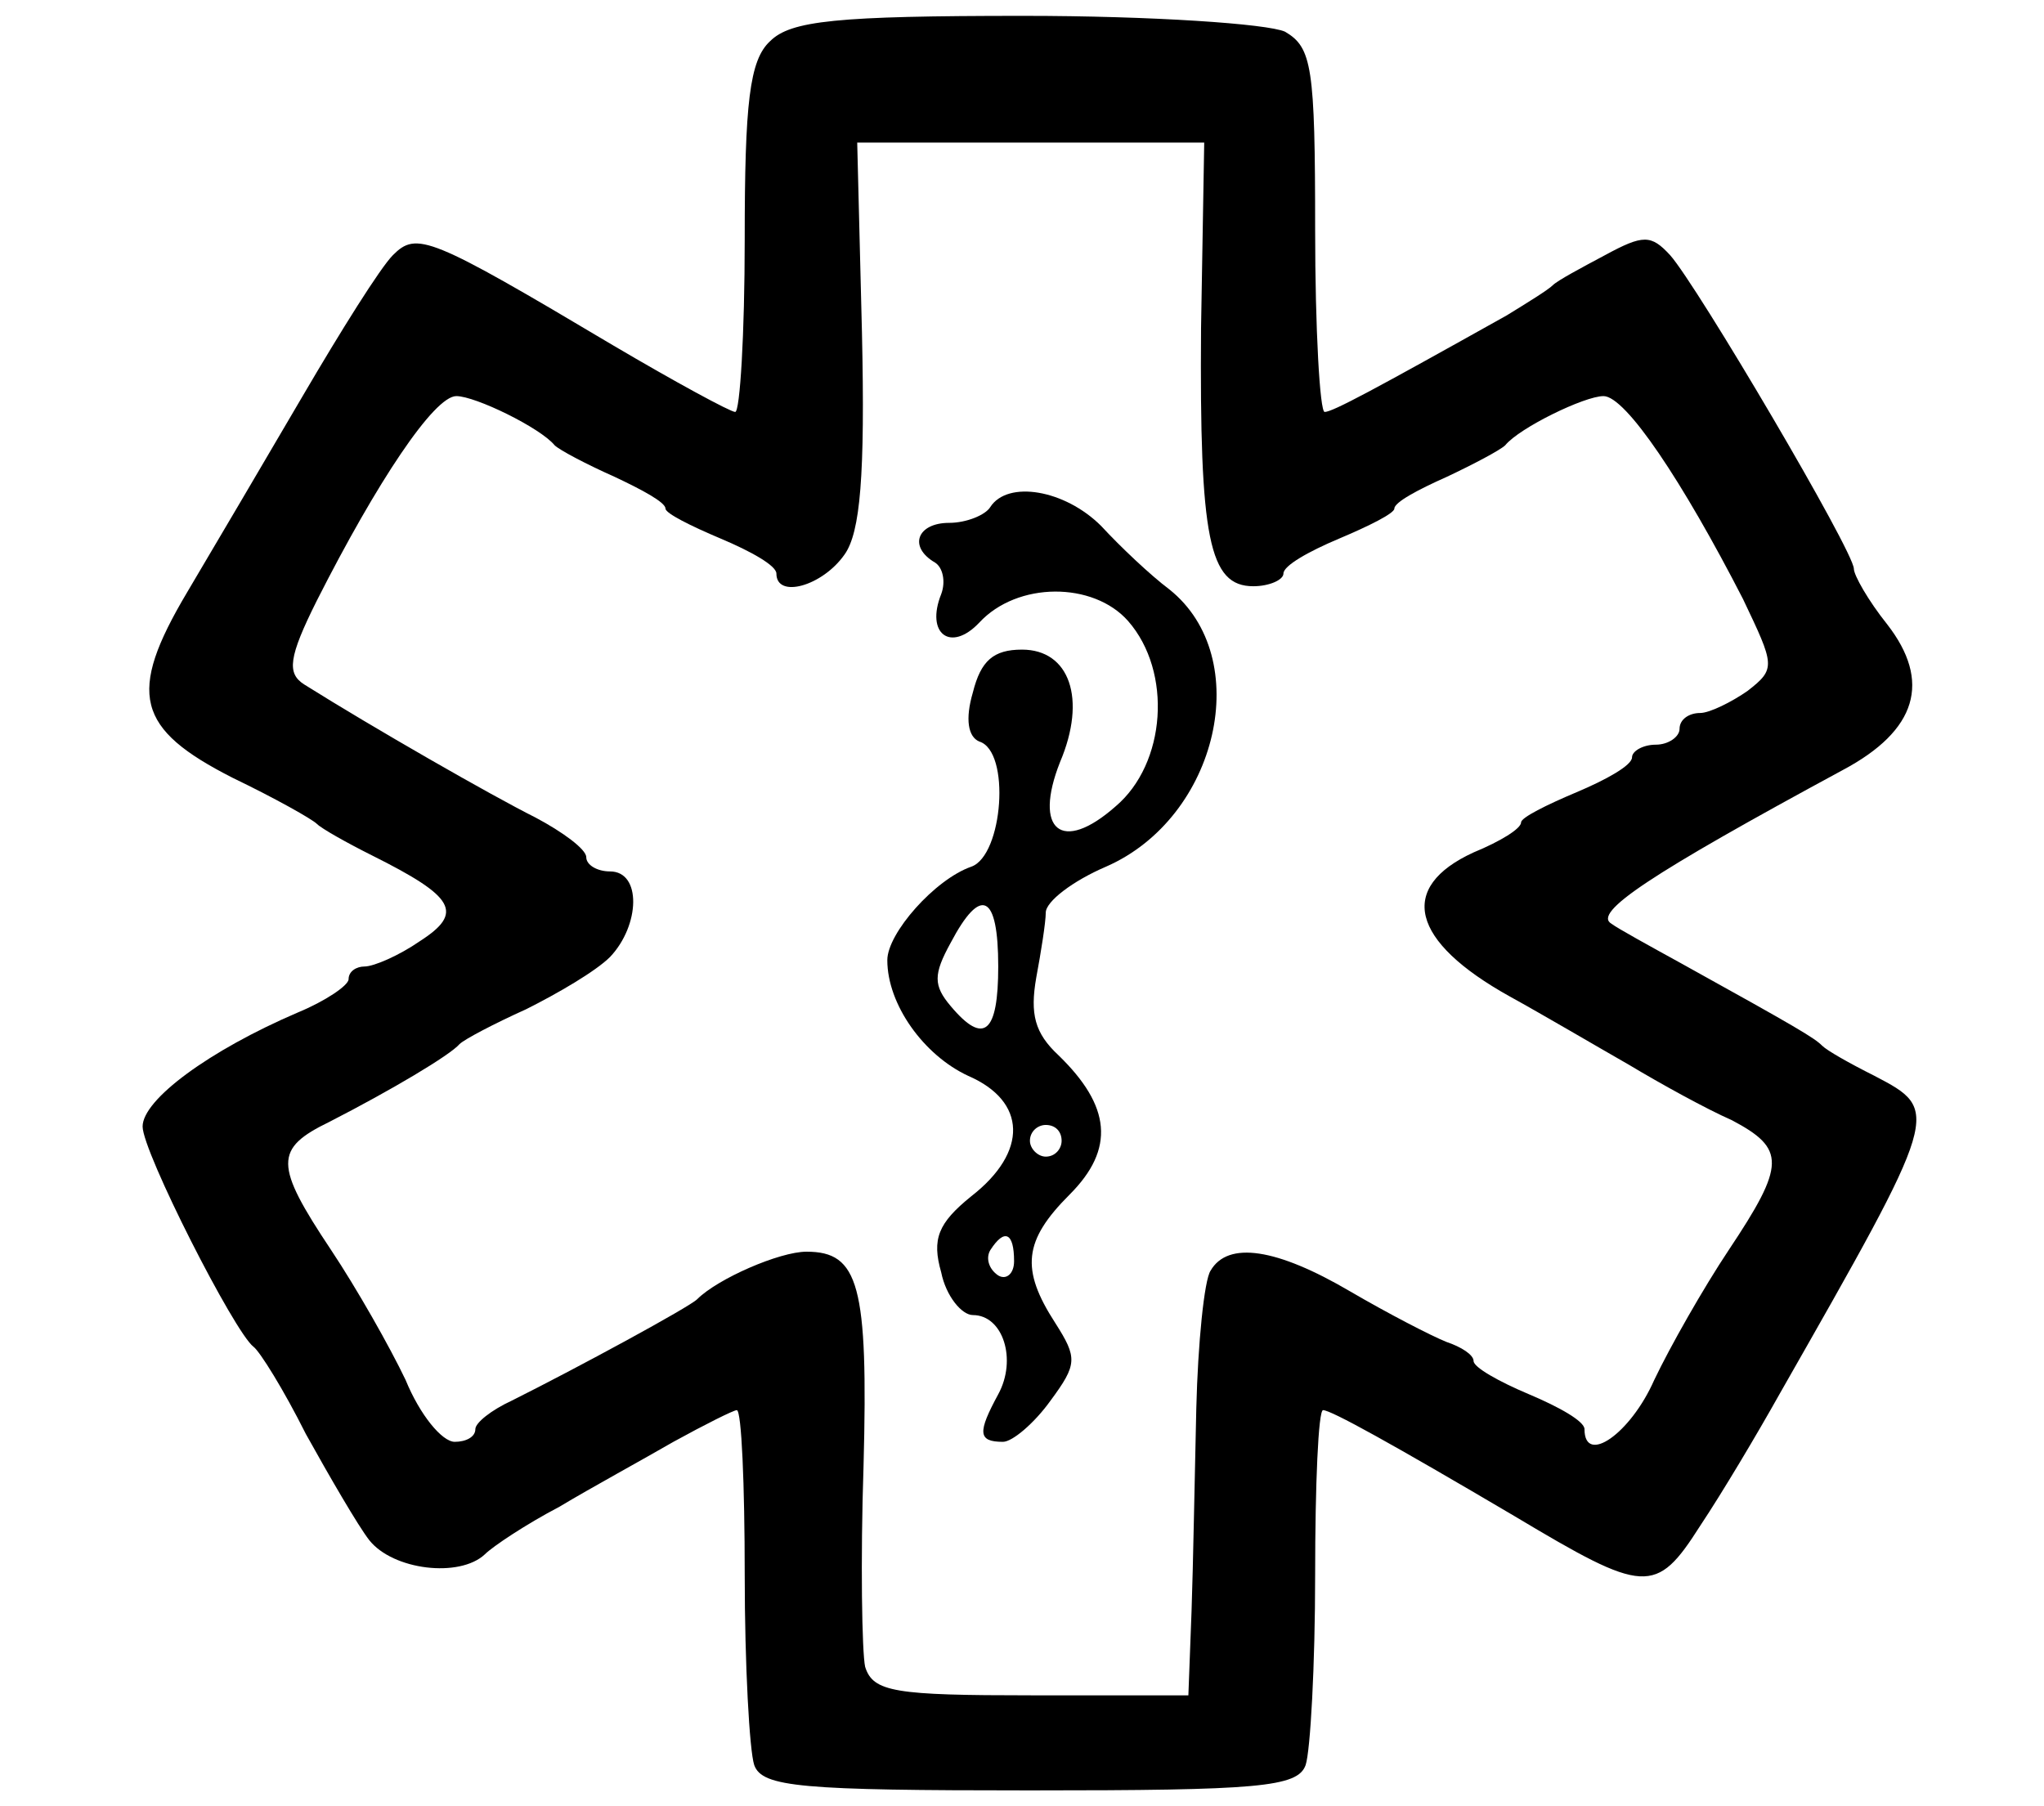 <?xml version="1.0" standalone="no"?>
<!DOCTYPE svg PUBLIC "-//W3C//DTD SVG 20010904//EN"
 "http://www.w3.org/TR/2001/REC-SVG-20010904/DTD/svg10.dtd">
<svg version="1.0" xmlns="http://www.w3.org/2000/svg"
 width="129pt" height="114pt" viewBox="0 0 129 114"
 preserveAspectRatio="xMidYMid meet">

<g transform="translate(0,114) scale(0.1,-0.1)"
fill="#000000" stroke="none">
<path d="M486 1114 c-13 -12 -16 -39 -16 -125 0 -60 -3 -109 -6 -109 -3 0 -38
19 -77 42 -116 69 -124 72 -139 57 -8 -8 -33 -48 -57 -89 -24 -41 -57 -97 -73
-124 -38 -64 -32 -86 29 -117 27 -13 50 -26 53 -29 3 -3 19 -12 35 -20 52 -26
58 -36 30 -54 -13 -9 -29 -16 -35 -16 -5 0 -10 -3 -10 -8 0 -4 -15 -14 -32
-21 -56 -24 -98 -55 -98 -72 0 -16 58 -130 70 -139 4 -3 19 -27 33 -55 15 -27
33 -58 40 -67 15 -19 57 -24 73 -9 5 5 26 19 47 30 20 12 53 30 72 41 20 11
38 20 40 20 3 0 5 -47 5 -104 0 -57 3 -111 6 -120 5 -14 30 -16 174 -16 144 0
169 2 174 16 3 9 6 63 6 120 0 57 2 104 5 104 5 0 43 -21 121 -67 82 -49 89
-50 117 -6 14 21 36 58 50 83 102 179 102 179 60 201 -16 8 -30 16 -33 19 -5
5 -15 11 -89 52 -20 11 -40 22 -44 25 -12 7 24 31 146 97 47 25 56 56 28 92
-12 15 -21 31 -21 35 0 11 -99 179 -116 198 -12 13 -17 13 -41 0 -15 -8 -30
-16 -33 -19 -3 -3 -16 -11 -29 -19 -84 -47 -110 -61 -115 -61 -3 0 -6 52 -6
115 0 103 -2 115 -19 125 -11 5 -84 10 -165 10 -118 0 -147 -3 -160 -16z m272
-181 c-1 -133 5 -163 33 -163 10 0 19 4 19 8 0 5 16 14 35 22 19 8 35 16 35
19 0 4 15 12 33 20 17 8 34 17 37 20 9 11 50 31 62 31 14 0 50 -54 88 -128 20
-42 21 -44 3 -58 -10 -7 -24 -14 -30 -14 -7 0 -13 -4 -13 -10 0 -5 -7 -10 -15
-10 -8 0 -15 -4 -15 -8 0 -5 -16 -14 -35 -22 -19 -8 -35 -16 -35 -19 0 -4 -13
-12 -30 -19 -48 -22 -40 -56 23 -91 20 -11 54 -31 75 -43 20 -12 49 -28 65
-35 34 -18 34 -28 -2 -82 -16 -24 -37 -61 -47 -82 -15 -34 -44 -54 -44 -31 0
5 -16 14 -35 22 -19 8 -35 17 -35 21 0 4 -8 9 -17 12 -10 4 -37 18 -61 32 -46
27 -77 32 -88 13 -4 -6 -8 -46 -9 -87 -1 -42 -2 -100 -3 -128 l-2 -53 -99 0
c-86 0 -100 2 -105 18 -2 9 -3 67 -1 127 3 114 -3 135 -36 135 -17 0 -56 -17
-69 -30 -5 -5 -75 -43 -117 -64 -13 -6 -23 -14 -23 -18 0 -5 -6 -8 -13 -8 -8
0 -22 17 -31 39 -10 21 -31 58 -47 82 -36 54 -36 64 -1 81 39 20 76 42 82 49
3 3 22 13 42 22 20 10 44 24 53 33 19 20 20 54 0 54 -8 0 -15 4 -15 9 0 5 -15
16 -32 25 -28 14 -103 57 -146 84 -11 7 -10 17 8 53 38 75 74 129 88 129 12 0
53 -20 62 -31 3 -3 20 -12 38 -20 17 -8 32 -16 32 -20 0 -3 16 -11 35 -19 19
-8 35 -17 35 -22 0 -16 29 -8 43 12 10 14 13 50 11 140 l-3 120 109 0 110 0
-2 -117z"/>
<path d="M625 820 c-3 -5 -15 -10 -26 -10 -20 0 -26 -15 -9 -25 5 -3 7 -12 4
-20 -10 -25 6 -37 24 -18 24 26 72 26 94 1 28 -32 24 -90 -8 -117 -34 -30 -52
-15 -35 28 17 40 6 71 -24 71 -18 0 -26 -7 -31 -27 -5 -17 -3 -28 4 -31 20 -6
15 -72 -5 -79 -23 -8 -53 -42 -53 -59 0 -28 23 -60 51 -73 37 -16 38 -48 2
-76 -21 -17 -25 -27 -19 -48 3 -15 13 -27 20 -27 19 0 28 -28 16 -50 -13 -24
-13 -30 3 -30 6 0 20 12 30 26 17 23 17 27 3 49 -22 34 -20 52 9 81 29 29 26
56 -7 88 -15 14 -18 26 -14 49 3 16 6 35 6 41 0 7 17 20 38 29 71 31 94 132
40 175 -12 9 -31 27 -43 40 -23 23 -59 29 -70 12z m5 -290 c0 -42 -9 -50 -30
-25 -11 13 -11 20 0 40 19 36 30 31 30 -15z m40 -110 c0 -5 -4 -10 -10 -10 -5
0 -10 5 -10 10 0 6 5 10 10 10 6 0 10 -4 10 -10z m-30 -76 c0 -8 -5 -12 -10
-9 -6 4 -8 11 -5 16 9 14 15 11 15 -7z"/>
</g>
</svg>
